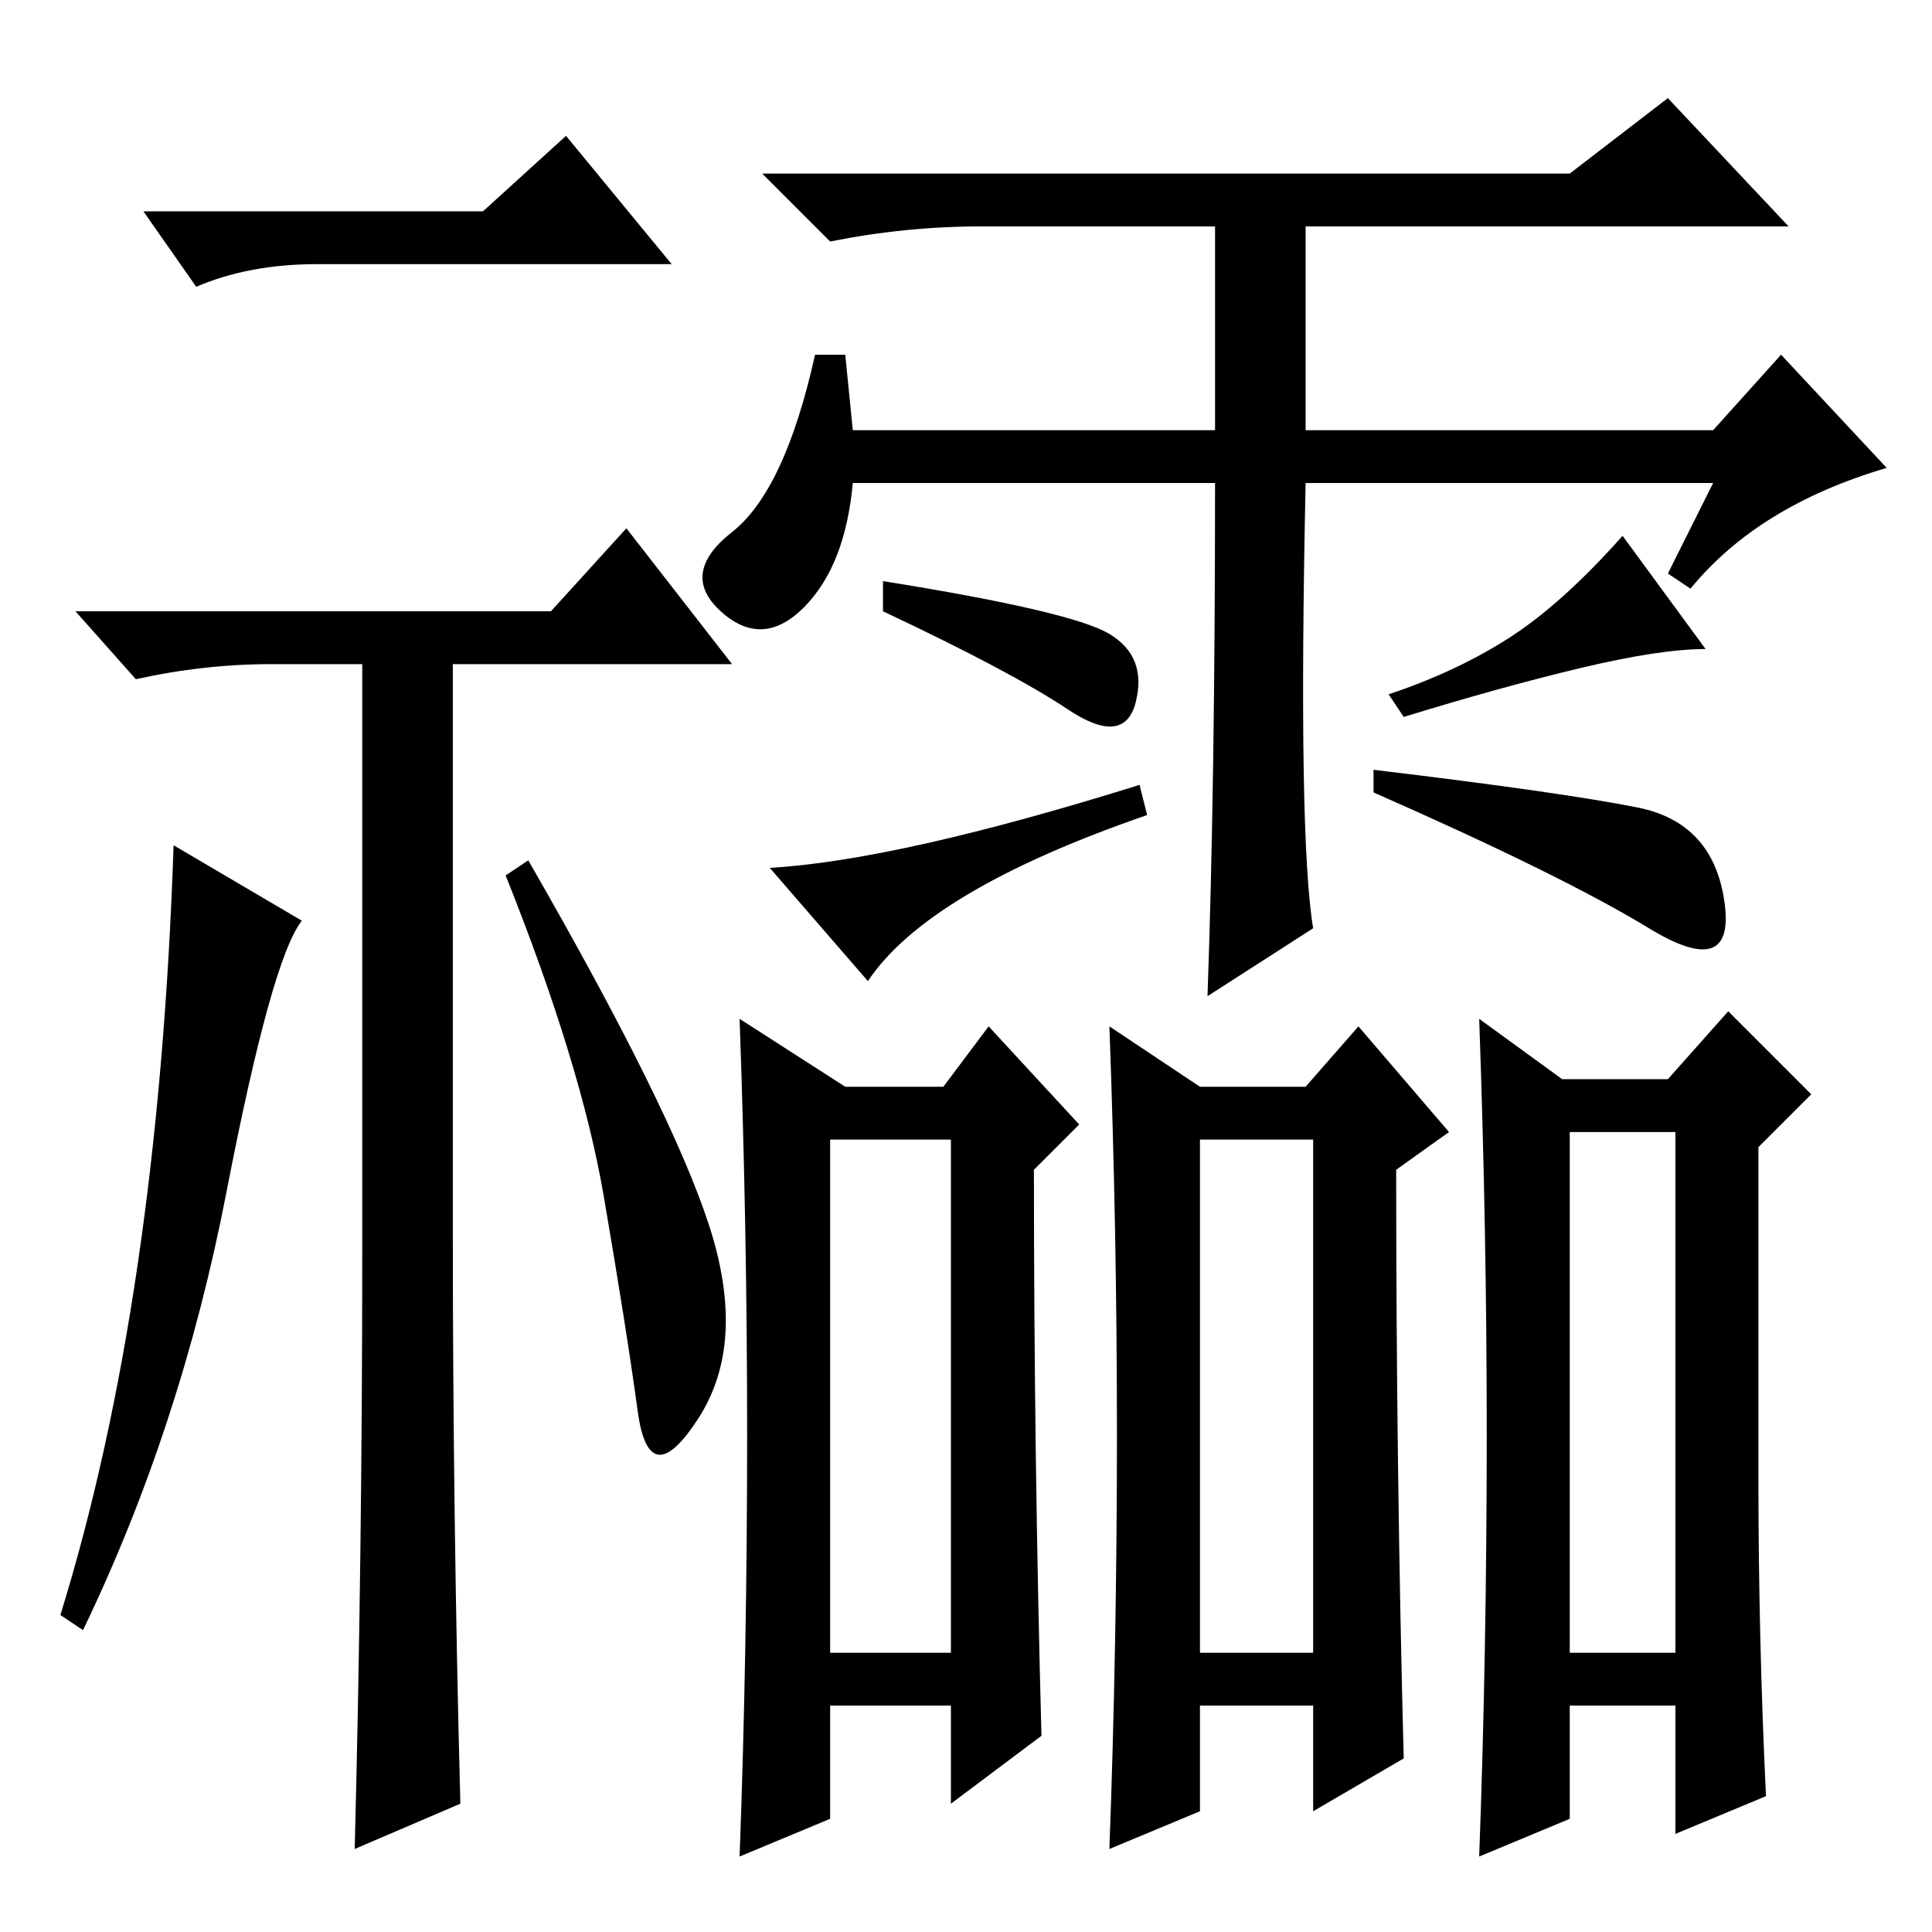 <?xml version="1.0" standalone="no"?>
<!DOCTYPE svg PUBLIC "-//W3C//DTD SVG 1.1//EN" "http://www.w3.org/Graphics/SVG/1.1/DTD/svg11.dtd" >
<svg xmlns="http://www.w3.org/2000/svg" xmlns:xlink="http://www.w3.org/1999/xlink" version="1.1" viewBox="0 -36 256 256">
  <g transform="matrix(1 0 0 -1 0 220)">
   <path fill="currentColor"
d="M106.5 175.5q-5.5 -5.5 -11 -0.5t1.5 10.5t11 23.5h4l1 -10h48v27h-31q-10 0 -20 -2l-9 9h107l13 10l16 -17h-64v-27h54l9 10l14 -15q-17 -5 -26 -16l-3 2l6 12h-54q-1 -47 1 -59l-14 -9q1 28 1 68h-48q-1 -11 -6.5 -16.5zM126 37v68h-16v-68h16zM159 105v-68h15v68h-15z
M222 106h-14v-69h14v69zM174 16v14h-15v-14l-12 -5q1 27 1 55q0 27 -1 54l12 -8h14l7 8l12 -14l-7 -5q0 -40 1 -78zM126 17v13h-16v-15l-12 -5q1 27 1 56q0 27 -1 55l14 -9h13l6 8l12 -13l-6 -6q0 -38 1 -75zM208 15l-12 -5q1 27 1 56q0 27 -1 55l11 -8h14l8 9l11 -11l-7 -7
v-44q0 -21 1 -42l-12 -5v17h-14v-15zM40 134q-4 -5 -10 -36t-19 -58l-3 2q13 42 15 102zM73 175l10 11l14 -18h-37v-75q0 -38 1 -76l-14 -6q1 39 1 79v78h-12q-9 0 -18 -2l-8 9h63zM64 228l11 10l14 -17h-47q-9 0 -16 -3l-7 10h45zM94 93.5q5 -15.5 -1.5 -25.5t-8 1
t-4.5 28.5t-13 42.5l3 2q19 -33 24 -48.5zM147 172q5 -3 3.5 -9t-9 -1t-24.5 13v4q25 -4 30 -7zM151 152l1 -4q-29 -10 -37 -22l-13 15q17 1 49 11zM209.5 167.5q-10.5 -2.5 -23.5 -6.5l-2 3q9 3 16 7.5t15 13.5l11 -15q-6 0 -16.5 -2.5zM217 149q10 -2 11.5 -12.5t-10 -3.5
t-36.5 18v3q25 -3 35 -5z" />
  </g>

</svg>
